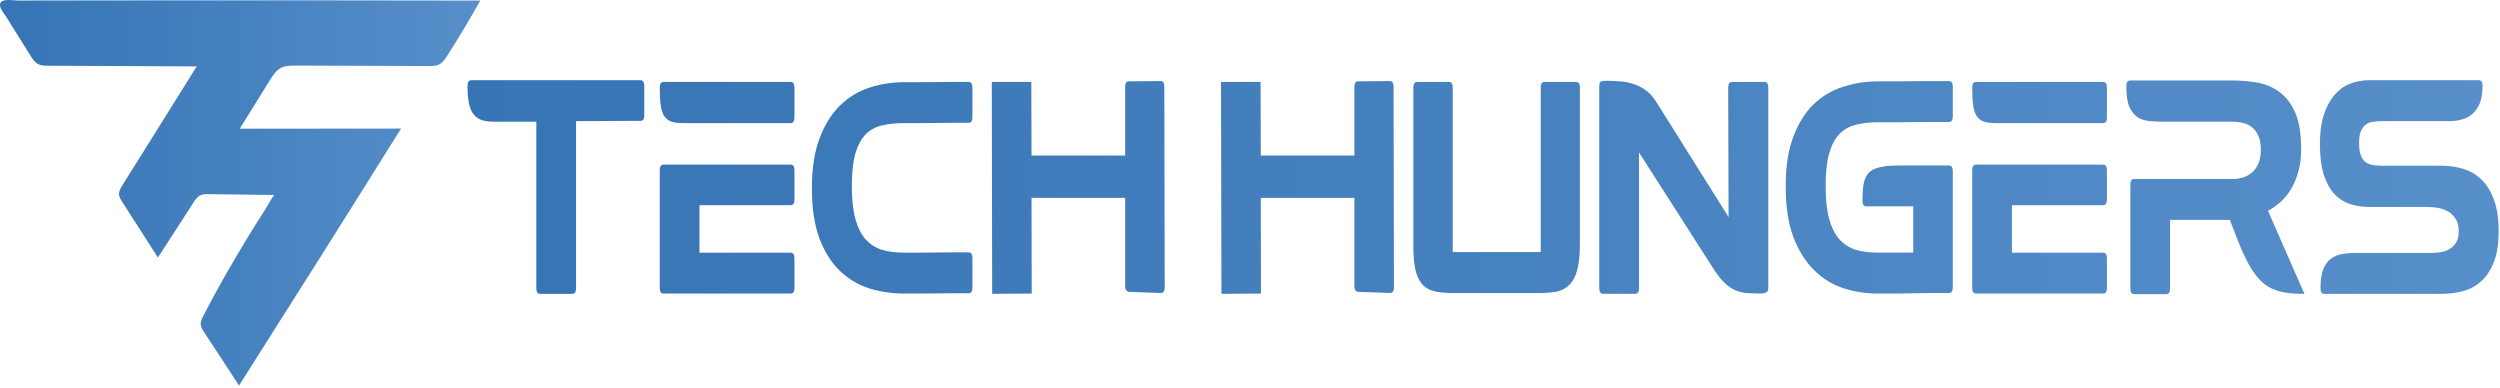 <svg width="748" height="116" viewBox="0 0 748 116" fill="none" xmlns="http://www.w3.org/2000/svg">
<path d="M695.396 87.917C694.661 87.917 694.294 87.354 694.294 86.228C694.294 83.864 694.565 81.978 695.106 80.571C695.686 79.164 696.44 78.122 697.368 77.447C698.335 76.715 699.437 76.237 700.674 76.011C701.911 75.786 703.187 75.674 704.502 75.674H727.412C728.147 75.674 728.978 75.617 729.906 75.505C730.873 75.392 731.781 75.111 732.632 74.66C733.483 74.21 734.198 73.563 734.778 72.718C735.358 71.874 735.648 70.72 735.648 69.257C735.648 67.512 735.281 66.161 734.546 65.204C733.85 64.191 732.98 63.459 731.936 63.008C730.892 62.502 729.79 62.192 728.63 62.08C727.509 61.967 726.503 61.911 725.614 61.911H708.91C706.706 61.911 704.695 61.601 702.878 60.982C701.061 60.307 699.495 59.237 698.18 57.774C696.904 56.254 695.899 54.312 695.164 51.948C694.468 49.527 694.12 46.572 694.12 43.082C694.12 39.761 694.487 36.918 695.222 34.554C695.995 32.134 697.039 30.136 698.354 28.559C699.669 26.983 701.215 25.829 702.994 25.098C704.811 24.366 706.783 24 708.91 24H741.68C742.415 24 742.782 24.563 742.782 25.689C742.782 27.828 742.492 29.601 741.912 31.008C741.332 32.359 740.559 33.428 739.592 34.217C738.625 35.005 737.543 35.539 736.344 35.821C735.184 36.102 733.985 36.243 732.748 36.243H712.738C711.887 36.243 711.056 36.299 710.244 36.412C709.432 36.468 708.697 36.721 708.04 37.172C707.383 37.566 706.841 38.213 706.416 39.114C706.029 40.014 705.836 41.253 705.836 42.829C705.836 44.405 706.029 45.671 706.416 46.628C706.803 47.529 707.325 48.204 707.982 48.655C708.639 49.049 709.374 49.302 710.186 49.415C711.037 49.527 711.887 49.584 712.738 49.584H730.486C732.767 49.584 734.933 49.893 736.982 50.512C739.07 51.132 740.887 52.201 742.434 53.721C744.019 55.241 745.276 57.267 746.204 59.8C747.132 62.277 747.596 65.429 747.596 69.257C747.596 72.972 747.113 76.04 746.146 78.46C745.179 80.88 743.903 82.794 742.318 84.201C740.733 85.609 738.896 86.594 736.808 87.157C734.759 87.663 732.651 87.917 730.486 87.917H695.396Z" fill="url(#paint0_linear_2003_2)"/>
<path d="M689.318 87.916C687.075 87.916 685.103 87.775 683.402 87.494C681.739 87.156 680.27 86.65 678.994 85.974C677.718 85.242 676.597 84.314 675.63 83.188C674.663 82.062 673.735 80.711 672.846 79.135C671.995 77.559 671.125 75.73 670.236 73.647C669.385 71.508 668.438 69.087 667.394 66.385C667.317 66.16 667.259 65.963 667.22 65.794H649.298V86.312C649.298 87.438 648.911 88.001 648.138 88.001H638.568C637.795 88.001 637.408 87.438 637.408 86.312V55.24C637.408 54.114 637.795 53.551 638.568 53.551H668.09C669.057 53.551 670.023 53.411 670.99 53.129C671.995 52.848 672.904 52.369 673.716 51.694C674.528 51.018 675.185 50.118 675.688 48.992C676.191 47.866 676.442 46.459 676.442 44.77C676.442 43.082 676.191 41.703 675.688 40.633C675.185 39.507 674.528 38.635 673.716 38.016C672.904 37.396 671.995 36.974 670.99 36.749C670.023 36.524 669.057 36.411 668.09 36.411H647.442C646.011 36.411 644.619 36.355 643.266 36.242C641.913 36.13 640.714 35.764 639.67 35.145C638.626 34.469 637.775 33.428 637.118 32.021C636.499 30.557 636.19 28.475 636.19 25.773C636.19 24.647 636.577 24.084 637.35 24.084H668.206C670.758 24.084 673.233 24.309 675.63 24.759C678.066 25.21 680.231 26.167 682.126 27.63C684.059 29.037 685.606 31.092 686.766 33.794C687.926 36.496 688.506 40.127 688.506 44.686C688.506 47.106 688.235 49.273 687.694 51.187C687.191 53.101 686.495 54.818 685.606 56.338C684.717 57.858 683.673 59.18 682.474 60.306C681.275 61.376 679.98 62.304 678.588 63.093L689.26 87.409H689.318L689.492 87.663L689.318 87.916Z" fill="url(#paint1_linear_2003_2)"/>
<path d="M590.084 26.195C590.084 25.07 590.471 24.507 591.244 24.507H629.234C630.008 24.507 630.394 25.07 630.394 26.195V35.145C630.394 36.271 630.008 36.834 629.234 36.834H597.276C595.768 36.834 594.55 36.694 593.622 36.412C592.694 36.074 591.96 35.511 591.418 34.723C590.916 33.935 590.568 32.866 590.374 31.515C590.181 30.108 590.084 28.334 590.084 26.195ZM591.244 87.832C590.471 87.832 590.084 87.269 590.084 86.144V50.935C590.084 49.809 590.471 49.246 591.244 49.246H629.234C630.008 49.246 630.394 49.809 630.394 50.935V59.716C630.394 60.842 630.008 61.404 629.234 61.404H601.974V75.589H629.234C630.008 75.589 630.394 76.152 630.394 77.278V86.144C630.394 87.269 630.008 87.832 629.234 87.832H591.244Z" fill="url(#paint2_linear_2003_2)"/>
<path d="M584.276 85.973C584.276 87.099 583.889 87.662 583.116 87.662H577.838L567.224 87.831H561.888C558.292 87.831 554.831 87.296 551.506 86.227C548.181 85.101 545.242 83.271 542.69 80.738C540.138 78.205 538.089 74.912 536.542 70.859C535.034 66.75 534.28 61.712 534.28 55.746C534.28 49.779 535.053 44.798 536.6 40.801C538.147 36.748 540.196 33.512 542.748 31.091C545.3 28.671 548.239 26.954 551.564 25.941C554.889 24.871 558.331 24.336 561.888 24.336H567.224L577.838 24.252H583.116C583.889 24.252 584.276 24.815 584.276 25.941V34.806C584.276 35.932 583.889 36.495 583.116 36.495H577.838L567.224 36.579H561.888C559.413 36.579 557.209 36.833 555.276 37.339C553.343 37.789 551.699 38.718 550.346 40.126C549.031 41.477 548.007 43.419 547.272 45.952C546.576 48.428 546.228 51.665 546.228 55.661C546.228 59.602 546.576 62.867 547.272 65.456C547.968 67.989 548.973 70.015 550.288 71.535C551.641 73.055 553.285 74.124 555.218 74.743C557.19 75.306 559.413 75.588 561.888 75.588H572.444V61.741H558.408C557.635 61.741 557.248 61.178 557.248 60.052C557.248 58.363 557.325 56.928 557.48 55.746C557.635 54.564 557.925 53.579 558.35 52.791C558.775 52.003 559.355 51.383 560.09 50.933C560.863 50.483 561.849 50.145 563.048 49.92C563.976 49.695 564.904 49.582 565.832 49.582C566.799 49.526 567.746 49.498 568.674 49.498H583.116C583.889 49.498 584.276 50.061 584.276 51.186V85.973Z" fill="url(#paint3_linear_2003_2)"/>
<path d="M479.662 87.915C478.889 87.915 478.502 87.352 478.502 86.226V25.856C478.502 24.899 478.715 24.392 479.14 24.336C479.604 24.223 480.049 24.167 480.474 24.167C481.828 24.167 483.181 24.223 484.534 24.336C485.926 24.392 487.28 24.645 488.594 25.096C489.909 25.49 491.166 26.109 492.364 26.953C493.563 27.798 494.646 29.008 495.612 30.584L517.188 64.949L517.072 26.193C517.072 25.068 517.459 24.505 518.232 24.505H527.918C528.692 24.505 529.078 25.068 529.078 26.193V86.057C529.078 86.901 528.808 87.408 528.266 87.577C527.725 87.746 527.242 87.83 526.816 87.83C525.192 87.83 523.742 87.774 522.466 87.661C521.229 87.549 520.069 87.239 518.986 86.733C517.904 86.226 516.84 85.466 515.796 84.453C514.791 83.44 513.708 82.032 512.548 80.231L490.392 45.613V86.226C490.392 87.352 490.006 87.915 489.232 87.915H479.662Z" fill="url(#paint4_linear_2003_2)"/>
<path d="M472.703 73.141C472.703 76.349 472.433 78.91 471.891 80.824C471.389 82.738 470.615 84.202 469.571 85.215C468.566 86.228 467.309 86.904 465.801 87.241C464.293 87.523 462.573 87.663 460.639 87.663H434.539C432.683 87.663 431.021 87.523 429.551 87.241C428.121 86.96 426.903 86.369 425.897 85.468C424.931 84.511 424.177 83.132 423.635 81.331C423.133 79.473 422.881 76.997 422.881 73.901V26.195C422.881 25.07 423.268 24.507 424.041 24.507H433.495C434.269 24.507 434.655 25.07 434.655 26.195V75.421H460.987V26.195C460.987 25.07 461.374 24.507 462.147 24.507H471.543C472.317 24.507 472.703 25.07 472.703 26.195V73.141Z" fill="url(#paint5_linear_2003_2)"/>
<path d="M365.45 87.915L365.334 24.505H377.166L377.224 46.542H405.238V26.025C405.238 24.899 405.586 24.336 406.282 24.336L415.794 24.252C416.568 24.252 416.954 24.815 416.954 25.941L417.07 85.973C417.07 87.099 416.684 87.662 415.91 87.662L406.456 87.324C406.147 87.324 405.857 87.183 405.586 86.902C405.354 86.564 405.238 86.17 405.238 85.72V59.208H377.224L377.282 87.831L365.45 87.915Z" fill="url(#paint6_linear_2003_2)"/>
<path d="M296.859 87.915L296.743 24.505H308.575L308.633 46.542H336.647V26.025C336.647 24.899 336.995 24.336 337.691 24.336L347.203 24.252C347.976 24.252 348.363 24.815 348.363 25.941L348.479 85.973C348.479 87.099 348.092 87.662 347.319 87.662L337.865 87.324C337.555 87.324 337.265 87.183 336.995 86.902C336.763 86.564 336.647 86.17 336.647 85.72V59.208H308.633L308.691 87.831L296.859 87.915Z" fill="url(#paint7_linear_2003_2)"/>
<path d="M290.945 86.059C290.945 87.185 290.558 87.748 289.785 87.748H284.971L275.343 87.832H270.529C266.933 87.832 263.472 87.326 260.147 86.313C256.821 85.243 253.883 83.498 251.331 81.078C248.779 78.657 246.729 75.421 245.183 71.368C243.675 67.315 242.921 62.305 242.921 56.339C242.921 50.372 243.694 45.362 245.241 41.309C246.787 37.256 248.837 33.992 251.389 31.515C253.941 29.038 256.879 27.265 260.205 26.195C263.53 25.126 266.971 24.591 270.529 24.591H275.343L284.971 24.507H289.785C290.558 24.507 290.945 25.07 290.945 26.195V35.061C290.945 36.187 290.558 36.75 289.785 36.75H284.971L275.343 36.834H270.529C268.093 36.834 265.889 37.059 263.917 37.51C261.983 37.96 260.34 38.861 258.987 40.212C257.672 41.562 256.647 43.476 255.913 45.953C255.217 48.373 254.869 51.61 254.869 55.663C254.869 59.603 255.217 62.868 255.913 65.457C256.609 67.99 257.614 70.017 258.929 71.537C260.282 73.056 261.925 74.126 263.859 74.745C265.831 75.308 268.054 75.589 270.529 75.589H275.343L284.971 75.505H289.785C290.558 75.505 290.945 76.068 290.945 77.194V86.059Z" fill="url(#paint8_linear_2003_2)"/>
<path d="M197.395 26.195C197.395 25.07 197.782 24.507 198.555 24.507H236.545C237.318 24.507 237.705 25.07 237.705 26.195V35.145C237.705 36.271 237.318 36.834 236.545 36.834H204.587C203.079 36.834 201.861 36.694 200.933 36.412C200.005 36.074 199.27 35.511 198.729 34.723C198.226 33.935 197.878 32.866 197.685 31.515C197.492 30.108 197.395 28.334 197.395 26.195ZM198.555 87.832C197.782 87.832 197.395 87.269 197.395 86.144V50.935C197.395 49.809 197.782 49.246 198.555 49.246H236.545C237.318 49.246 237.705 49.809 237.705 50.935V59.716C237.705 60.842 237.318 61.404 236.545 61.404H209.285V75.589H236.545C237.318 75.589 237.705 76.152 237.705 77.278V86.144C237.705 87.269 237.318 87.832 236.545 87.832H198.555Z" fill="url(#paint9_linear_2003_2)"/>
<path d="M161.57 87.917C160.835 87.917 160.468 87.354 160.468 86.228V36.412H147.94C146.548 36.412 145.33 36.271 144.286 35.99C143.28 35.652 142.449 35.089 141.792 34.301C141.134 33.513 140.651 32.443 140.342 31.093C140.032 29.685 139.878 27.884 139.878 25.689C139.878 24.563 140.264 24 141.038 24H191.614C192.387 24 192.774 24.563 192.774 25.689V34.47C192.774 35.596 192.387 36.158 191.614 36.158L172.358 36.243V86.228C172.358 87.354 171.971 87.917 171.198 87.917H161.57Z" fill="url(#paint10_linear_2003_2)"/>
<path d="M143.211 0.165C138.256 0.135 97.501 0.1 93.584 0.1C76.787 0.088 59.996 0.088 43.204 0.106C34.811 0.113 26.413 0.118 18.021 0.136C13.819 0.143 9.623 0.148 5.426 0.155C4.181 0.161 1.099 -0.444 0.263 0.695C-0.686 1.975 1.193 3.978 1.828 4.986C4.239 8.851 6.657 12.721 9.076 16.586C9.716 17.611 10.409 18.685 11.494 19.218C12.371 19.645 13.384 19.656 14.363 19.663C29.198 19.735 44.034 19.8 58.862 19.87C51.447 31.73 44.032 43.59 36.612 55.45C36.079 56.31 35.523 57.246 35.611 58.253C35.682 59 36.097 59.658 36.499 60.291C40.079 65.881 43.664 71.463 47.244 77.053C50.789 71.583 54.328 66.106 57.866 60.635C58.429 59.763 59.039 58.851 59.983 58.418C60.724 58.075 61.566 58.08 62.383 58.091C68.986 58.175 75.594 58.258 82.196 58.34C81.739 58.34 79.866 61.885 79.522 62.411C78.556 63.905 77.596 65.41 76.647 66.921C74.757 69.945 72.901 72.996 71.082 76.061C67.479 82.136 64.041 88.313 60.788 94.583C60.426 95.288 60.053 96.023 60.053 96.818C60.046 97.79 60.597 98.661 61.131 99.473C64.593 104.766 68.054 110.058 71.514 115.351C87.772 89.788 103.936 64.16 119.991 38.466C103.904 38.478 87.819 38.49 71.728 38.508C74.756 33.636 77.784 28.77 80.808 23.898C81.649 22.546 82.556 21.13 83.961 20.365C85.317 19.63 86.931 19.618 88.478 19.623C101.724 19.67 114.971 19.711 128.212 19.76C129.332 19.76 130.506 19.753 131.491 19.226C132.499 18.686 133.156 17.691 133.772 16.731C137.246 11.308 140.552 5.785 143.701 0.165C143.701 0.165 143.531 0.165 143.211 0.165ZM58.371 19.57C58.508 19.635 58.638 19.723 58.763 19.855C58.631 19.743 58.501 19.648 58.371 19.57ZM135.131 1.19C135.084 1.178 135.036 1.171 134.989 1.16C134.971 1.136 134.959 1.113 134.954 1.088C135.012 1.12 135.072 1.155 135.131 1.19C135.154 1.196 135.178 1.201 135.208 1.201C135.226 1.231 135.249 1.255 135.268 1.278C135.221 1.25 135.179 1.22 135.131 1.19Z" fill="url(#paint11_linear_2003_2)"/>
<defs>
<linearGradient id="paint0_linear_2003_2" x1="138.138" y1="56.533" x2="750.138" y2="56.533" gradientUnits="userSpaceOnUse">
<stop stop-color="#3674B5"/>
<stop offset="1" stop-color="#578FCA"/>
</linearGradient>
<linearGradient id="paint1_linear_2003_2" x1="138.138" y1="56.533" x2="750.138" y2="56.533" gradientUnits="userSpaceOnUse">
<stop stop-color="#3674B5"/>
<stop offset="1" stop-color="#578FCA"/>
</linearGradient>
<linearGradient id="paint2_linear_2003_2" x1="138.138" y1="56.533" x2="750.138" y2="56.533" gradientUnits="userSpaceOnUse">
<stop stop-color="#3674B5"/>
<stop offset="1" stop-color="#578FCA"/>
</linearGradient>
<linearGradient id="paint3_linear_2003_2" x1="138.138" y1="56.532" x2="750.138" y2="56.532" gradientUnits="userSpaceOnUse">
<stop stop-color="#3674B5"/>
<stop offset="1" stop-color="#578FCA"/>
</linearGradient>
<linearGradient id="paint4_linear_2003_2" x1="138.138" y1="56.532" x2="750.138" y2="56.532" gradientUnits="userSpaceOnUse">
<stop stop-color="#3674B5"/>
<stop offset="1" stop-color="#578FCA"/>
</linearGradient>
<linearGradient id="paint5_linear_2003_2" x1="138.138" y1="56.533" x2="750.138" y2="56.533" gradientUnits="userSpaceOnUse">
<stop stop-color="#3674B5"/>
<stop offset="1" stop-color="#578FCA"/>
</linearGradient>
<linearGradient id="paint6_linear_2003_2" x1="138.138" y1="56.532" x2="750.138" y2="56.532" gradientUnits="userSpaceOnUse">
<stop stop-color="#3674B5"/>
<stop offset="1" stop-color="#578FCA"/>
</linearGradient>
<linearGradient id="paint7_linear_2003_2" x1="138.138" y1="56.532" x2="750.138" y2="56.532" gradientUnits="userSpaceOnUse">
<stop stop-color="#3674B5"/>
<stop offset="1" stop-color="#578FCA"/>
</linearGradient>
<linearGradient id="paint8_linear_2003_2" x1="138.138" y1="56.533" x2="750.138" y2="56.533" gradientUnits="userSpaceOnUse">
<stop stop-color="#3674B5"/>
<stop offset="1" stop-color="#578FCA"/>
</linearGradient>
<linearGradient id="paint9_linear_2003_2" x1="138.138" y1="56.533" x2="750.138" y2="56.533" gradientUnits="userSpaceOnUse">
<stop stop-color="#3674B5"/>
<stop offset="1" stop-color="#578FCA"/>
</linearGradient>
<linearGradient id="paint10_linear_2003_2" x1="138.138" y1="56.533" x2="750.138" y2="56.533" gradientUnits="userSpaceOnUse">
<stop stop-color="#3674B5"/>
<stop offset="1" stop-color="#578FCA"/>
</linearGradient>
<linearGradient id="paint11_linear_2003_2" x1="0" y1="57.676" x2="143.701" y2="57.676" gradientUnits="userSpaceOnUse">
<stop stop-color="#3674B5"/>
<stop offset="1" stop-color="#578FCA"/>
</linearGradient>
</defs>
</svg>
